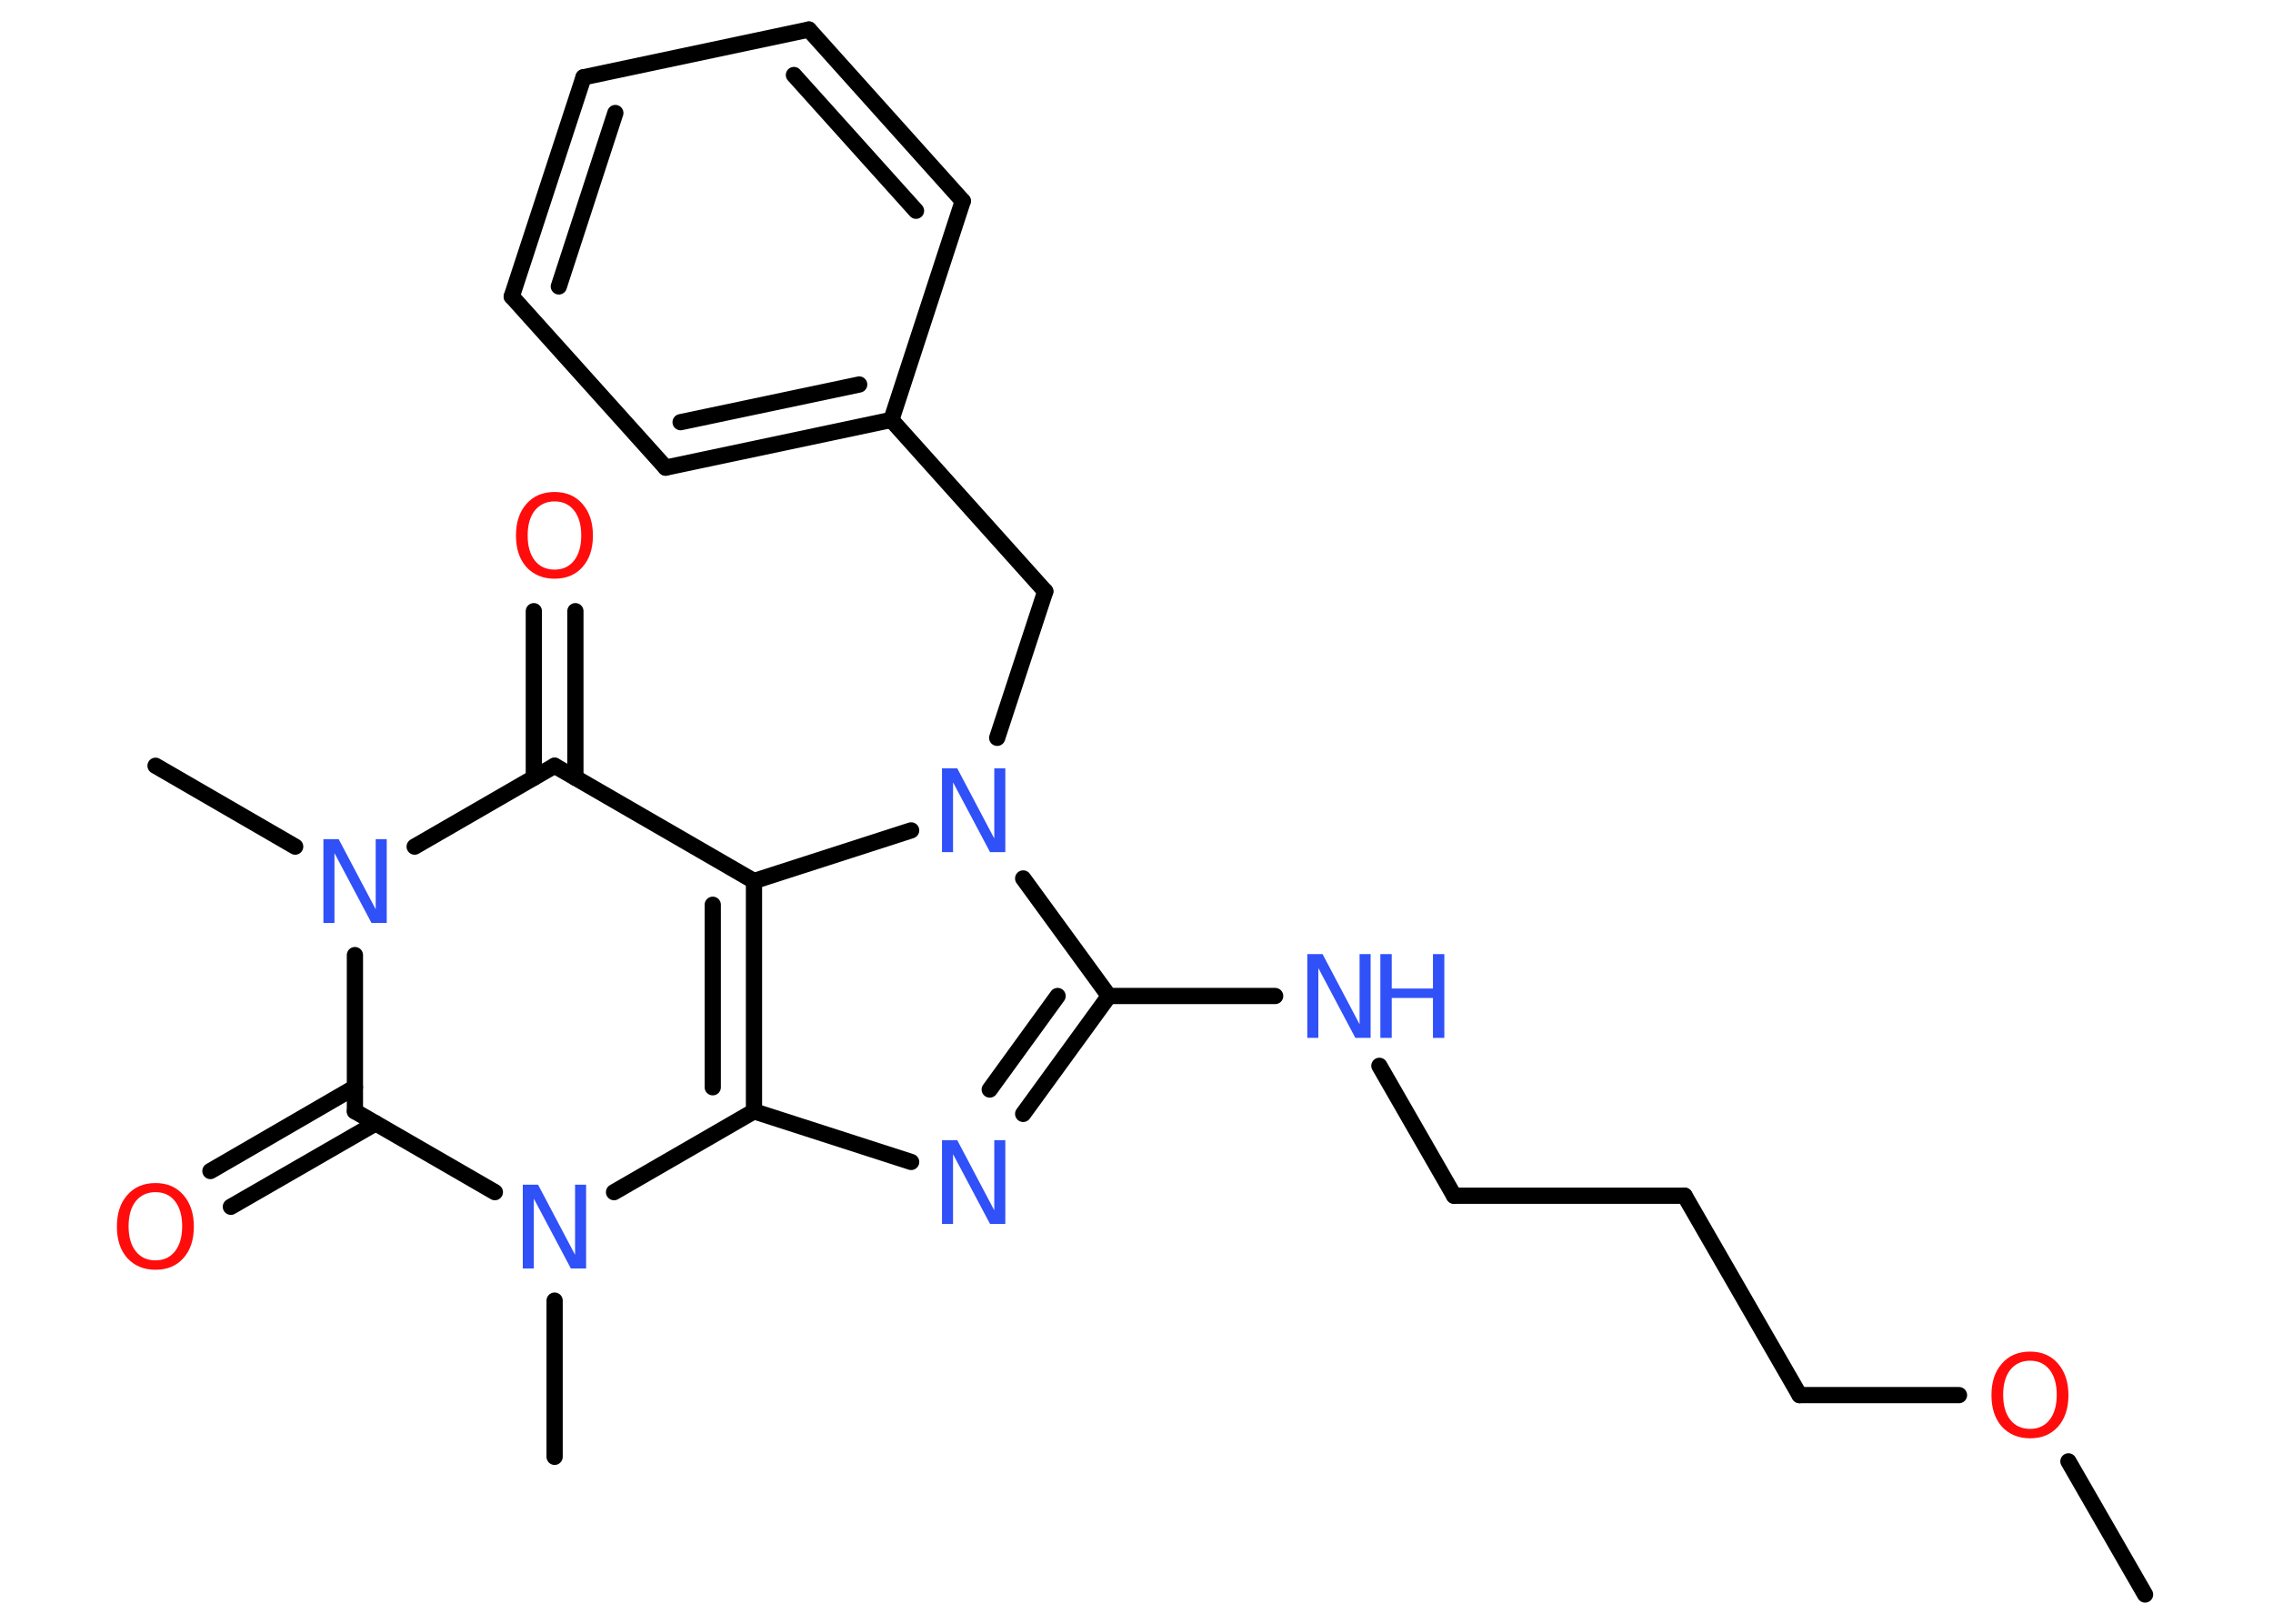 <?xml version='1.0' encoding='UTF-8'?>
<!DOCTYPE svg PUBLIC "-//W3C//DTD SVG 1.1//EN" "http://www.w3.org/Graphics/SVG/1.1/DTD/svg11.dtd">
<svg version='1.2' xmlns='http://www.w3.org/2000/svg' xmlns:xlink='http://www.w3.org/1999/xlink' width='70.0mm' height='50.0mm' viewBox='0 0 70.0 50.0'>
  <desc>Generated by the Chemistry Development Kit (http://github.com/cdk)</desc>
  <g stroke-linecap='round' stroke-linejoin='round' stroke='#000000' stroke-width='.5' fill='#3050F8'>
    <rect x='.0' y='.0' width='70.0' height='50.0' fill='#FFFFFF' stroke='none'/>
    <g id='mol1' class='mol'>
      <line id='mol1bnd1' class='bond' x1='66.06' y1='49.1' x2='63.7' y2='45.0'/>
      <line id='mol1bnd2' class='bond' x1='60.33' y1='42.96' x2='55.42' y2='42.96'/>
      <line id='mol1bnd3' class='bond' x1='55.42' y1='42.96' x2='51.88' y2='36.82'/>
      <line id='mol1bnd4' class='bond' x1='51.88' y1='36.82' x2='44.78' y2='36.82'/>
      <line id='mol1bnd5' class='bond' x1='44.78' y1='36.82' x2='42.48' y2='32.82'/>
      <line id='mol1bnd6' class='bond' x1='39.27' y1='30.67' x2='34.15' y2='30.67'/>
      <g id='mol1bnd7' class='bond'>
        <line x1='31.51' y1='34.3' x2='34.15' y2='30.67'/>
        <line x1='30.48' y1='33.55' x2='32.57' y2='30.67'/>
      </g>
      <line id='mol1bnd8' class='bond' x1='28.06' y1='35.78' x2='23.22' y2='34.22'/>
      <g id='mol1bnd9' class='bond'>
        <line x1='23.22' y1='34.22' x2='23.22' y2='27.13'/>
        <line x1='21.95' y1='33.48' x2='21.95' y2='27.86'/>
      </g>
      <line id='mol1bnd10' class='bond' x1='23.22' y1='27.13' x2='17.08' y2='23.58'/>
      <g id='mol1bnd11' class='bond'>
        <line x1='16.44' y1='23.95' x2='16.44' y2='18.82'/>
        <line x1='17.72' y1='23.95' x2='17.72' y2='18.82'/>
      </g>
      <line id='mol1bnd12' class='bond' x1='17.08' y1='23.58' x2='12.77' y2='26.07'/>
      <line id='mol1bnd13' class='bond' x1='9.09' y1='26.07' x2='4.79' y2='23.58'/>
      <line id='mol1bnd14' class='bond' x1='10.93' y1='29.41' x2='10.93' y2='34.22'/>
      <g id='mol1bnd15' class='bond'>
        <line x1='11.57' y1='34.59' x2='7.11' y2='37.16'/>
        <line x1='10.93' y1='33.48' x2='6.48' y2='36.06'/>
      </g>
      <line id='mol1bnd16' class='bond' x1='10.93' y1='34.22' x2='15.24' y2='36.71'/>
      <line id='mol1bnd17' class='bond' x1='23.22' y1='34.22' x2='18.91' y2='36.71'/>
      <line id='mol1bnd18' class='bond' x1='17.08' y1='40.05' x2='17.08' y2='44.86'/>
      <line id='mol1bnd19' class='bond' x1='23.22' y1='27.13' x2='28.06' y2='25.57'/>
      <line id='mol1bnd20' class='bond' x1='34.15' y1='30.67' x2='31.51' y2='27.05'/>
      <line id='mol1bnd21' class='bond' x1='30.71' y1='22.72' x2='32.19' y2='18.21'/>
      <line id='mol1bnd22' class='bond' x1='32.19' y1='18.21' x2='27.45' y2='12.93'/>
      <g id='mol1bnd23' class='bond'>
        <line x1='20.5' y1='14.4' x2='27.45' y2='12.93'/>
        <line x1='20.96' y1='13.0' x2='26.46' y2='11.84'/>
      </g>
      <line id='mol1bnd24' class='bond' x1='20.5' y1='14.4' x2='15.76' y2='9.13'/>
      <g id='mol1bnd25' class='bond'>
        <line x1='17.97' y1='2.38' x2='15.76' y2='9.13'/>
        <line x1='18.95' y1='3.48' x2='17.21' y2='8.82'/>
      </g>
      <line id='mol1bnd26' class='bond' x1='17.97' y1='2.38' x2='24.91' y2='.91'/>
      <g id='mol1bnd27' class='bond'>
        <line x1='29.65' y1='6.19' x2='24.91' y2='.91'/>
        <line x1='28.21' y1='6.49' x2='24.45' y2='2.31'/>
      </g>
      <line id='mol1bnd28' class='bond' x1='27.45' y1='12.93' x2='29.65' y2='6.19'/>
      <path id='mol1atm2' class='atom' d='M62.52 41.9q-.38 .0 -.61 .28q-.22 .28 -.22 .77q.0 .49 .22 .77q.22 .28 .61 .28q.38 .0 .6 -.28q.22 -.28 .22 -.77q.0 -.49 -.22 -.77q-.22 -.28 -.6 -.28zM62.52 41.62q.54 .0 .86 .37q.32 .37 .32 .97q.0 .61 -.32 .97q-.32 .36 -.86 .36q-.54 .0 -.87 -.36q-.32 -.36 -.32 -.97q.0 -.61 .32 -.97q.32 -.37 .87 -.37z' stroke='none' fill='#FF0D0D'/>
      <g id='mol1atm6' class='atom'>
        <path d='M40.26 29.38h.47l1.14 2.16v-2.16h.34v2.58h-.47l-1.14 -2.15v2.15h-.34v-2.58z' stroke='none'/>
        <path d='M42.51 29.38h.35v1.06h1.27v-1.06h.35v2.58h-.35v-1.23h-1.27v1.23h-.35v-2.58z' stroke='none'/>
      </g>
      <path id='mol1atm8' class='atom' d='M29.01 35.11h.47l1.14 2.16v-2.16h.34v2.58h-.47l-1.14 -2.15v2.15h-.34v-2.58z' stroke='none'/>
      <path id='mol1atm12' class='atom' d='M17.08 15.44q-.38 .0 -.61 .28q-.22 .28 -.22 .77q.0 .49 .22 .77q.22 .28 .61 .28q.38 .0 .6 -.28q.22 -.28 .22 -.77q.0 -.49 -.22 -.77q-.22 -.28 -.6 -.28zM17.08 15.15q.54 .0 .86 .37q.32 .37 .32 .97q.0 .61 -.32 .97q-.32 .36 -.86 .36q-.54 .0 -.87 -.36q-.32 -.36 -.32 -.97q.0 -.61 .32 -.97q.32 -.37 .87 -.37z' stroke='none' fill='#FF0D0D'/>
      <path id='mol1atm13' class='atom' d='M9.96 25.84h.47l1.14 2.16v-2.16h.34v2.58h-.47l-1.14 -2.15v2.15h-.34v-2.58z' stroke='none'/>
      <path id='mol1atm16' class='atom' d='M4.79 36.71q-.38 .0 -.61 .28q-.22 .28 -.22 .77q.0 .49 .22 .77q.22 .28 .61 .28q.38 .0 .6 -.28q.22 -.28 .22 -.77q.0 -.49 -.22 -.77q-.22 -.28 -.6 -.28zM4.79 36.43q.54 .0 .86 .37q.32 .37 .32 .97q.0 .61 -.32 .97q-.32 .36 -.86 .36q-.54 .0 -.87 -.36q-.32 -.36 -.32 -.97q.0 -.61 .32 -.97q.32 -.37 .87 -.37z' stroke='none' fill='#FF0D0D'/>
      <path id='mol1atm17' class='atom' d='M16.1 36.48h.47l1.14 2.16v-2.16h.34v2.58h-.47l-1.14 -2.15v2.15h-.34v-2.58z' stroke='none'/>
      <path id='mol1atm19' class='atom' d='M29.01 23.66h.47l1.14 2.16v-2.16h.34v2.58h-.47l-1.14 -2.15v2.15h-.34v-2.58z' stroke='none'/>
    </g>
  </g>
</svg>
